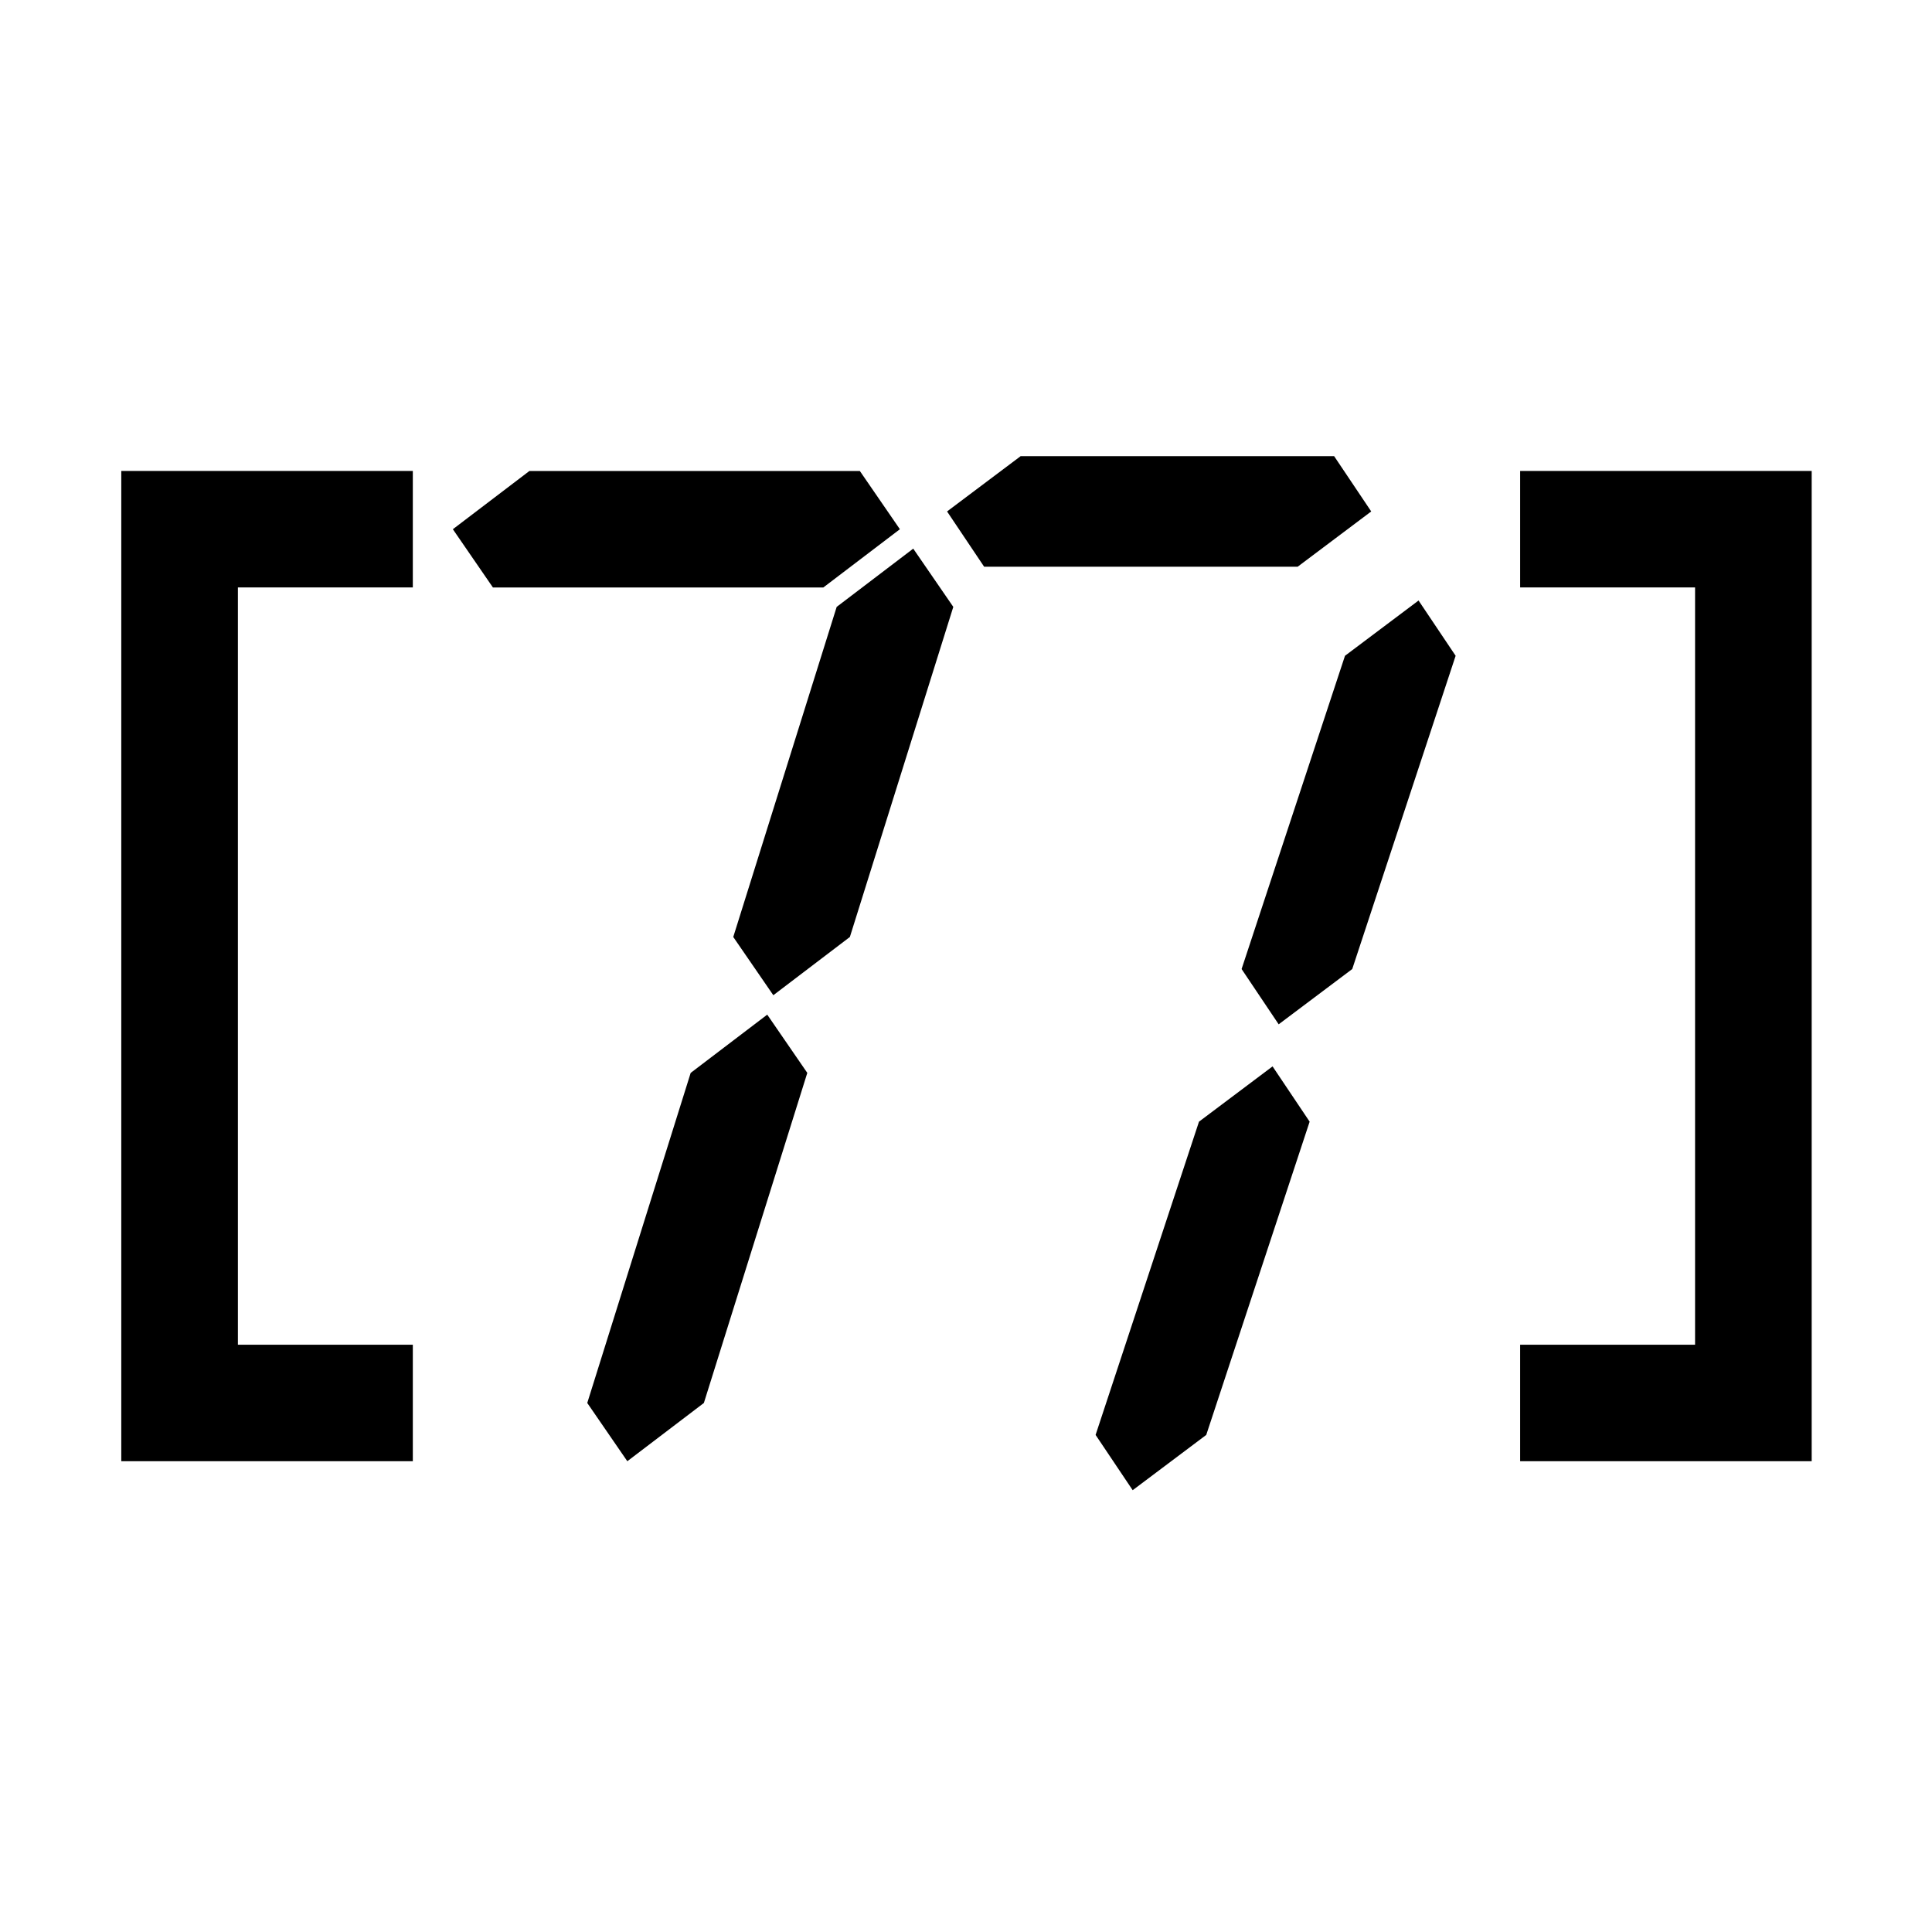 <?xml version="1.0" encoding="UTF-8" standalone="no"?>
<svg
   width="100%"
   height="100%"
   viewBox="0 0 2000 2000"
   version="1.1"
   xml:space="preserve"
   style="fill-rule:evenodd;clip-rule:evenodd;stroke-linecap:round;stroke-linejoin:round;stroke-miterlimit:1.5;"
   id="svg11"
   sodipodi:docname="logoNoText.svg"
   inkscape:version="1.3.2 (091e20ef0f, 2023-11-25, custom)"
   inkscape:export-filename="logoNoText-inverted.png"
   inkscape:export-xdpi="96"
   inkscape:export-ydpi="96"
   xmlns:inkscape="http://www.inkscape.org/namespaces/inkscape"
   xmlns:sodipodi="http://sodipodi.sourceforge.net/DTD/sodipodi-0.dtd"
   xmlns="http://www.w3.org/2000/svg"
   xmlns:svg="http://www.w3.org/2000/svg"><defs
   id="defs11" /><sodipodi:namedview
   id="namedview11"
   pagecolor="#ffffff"
   bordercolor="#999999"
   borderopacity="1"
   inkscape:showpageshadow="0"
   inkscape:pageopacity="0"
   inkscape:pagecheckerboard="0"
   inkscape:deskcolor="#d1d1d1"
   showguides="true"
   inkscape:zoom="0.3126412"
   inkscape:cx="988.35343"
   inkscape:cy="1768.8008"
   inkscape:window-width="1680"
   inkscape:window-height="1360"
   inkscape:window-x="1730"
   inkscape:window-y="1490"
   inkscape:window-maximized="1"
   inkscape:current-layer="svg11"
   showgrid="false"
   inkscape:export-bgcolor="#ffffff00" />
    <g
   transform="matrix(318.181,0,0,317.914,1891.401,406.418)"
   id="g10"
   style="clip-rule:evenodd;display:inline;fill:#000000;fill-rule:evenodd;stroke-width:0;stroke-linecap:round;stroke-linejoin:round;stroke-miterlimit:1.5;stroke-dasharray:none"
   inkscape:label="secondSeven">
        <g
   transform="matrix(0.003,0,-9.8936615e-4,0.003,-4.277,-0.693)"
   id="g4"
   style="clip-rule:evenodd;fill:#000000;fill-rule:evenodd;stroke-width:0;stroke-linecap:round;stroke-linejoin:round;stroke-miterlimit:1.5;stroke-dasharray:none"
   inkscape:label="high">
            <path
   d="m 590,360 60,-60 h 340 l 60,60 -60,60 H 650 Z"
   style="fill:#000000;stroke:#000000;stroke-width:0;stroke-dasharray:none"
   id="path4" />
        </g><g
   transform="matrix(9.8936615e-4,-0.003,0.003,0,-3.448,3.827)"
   id="g6"
   style="clip-rule:evenodd;fill:#000000;fill-rule:evenodd;stroke-width:0;stroke-linecap:round;stroke-linejoin:round;stroke-miterlimit:1.5;stroke-dasharray:none"
   inkscape:label="mid">
            <path
   d="m 590,360 60,-60 h 340 l 60,60 -60,60 H 650 Z"
   style="fill:#000000;stroke:#000000;stroke-width:0;stroke-dasharray:none"
   id="path6" />
        </g><g
   transform="matrix(9.8936615e-4,-0.003,0.003,0,-3.923,5.344)"
   id="g8"
   style="clip-rule:evenodd;fill:#000000;fill-rule:evenodd;stroke-width:0;stroke-linecap:round;stroke-linejoin:round;stroke-miterlimit:1.5;stroke-dasharray:none"
   inkscape:label="low">
            <path
   d="m 590,360 60,-60 h 340 l 60,60 -60,60 H 650 Z"
   style="fill:#000000;stroke:#000000;stroke-width:0;stroke-dasharray:none"
   id="path8" />
        </g></g><g
   transform="matrix(1.006,0,0,1.005,-75.649,186.03)"
   id="g1"
   inkscape:label="leftBracket"
   style="clip-rule:evenodd;display:inline;fill:#000000;fill-rule:evenodd;stroke-width:0;stroke-linecap:round;stroke-linejoin:round;stroke-miterlimit:1.5;stroke-dasharray:none">
            <path
   d="M 500,300 V 420 H 320 v 780 h 180 m 0,0 v 120 H 200 V 300 h 300"
   style="fill:#000000;stroke:#000000;stroke-width:0;stroke-dasharray:none"
   id="path1" />
        </g><g
   transform="matrix(-1.006,0,0,1.005,2076.649,186.03)"
   id="g2"
   inkscape:label="rightBracket"
   style="clip-rule:evenodd;display:inline;fill:#000000;fill-rule:evenodd;stroke-width:0;stroke-linecap:round;stroke-linejoin:round;stroke-miterlimit:1.5;stroke-dasharray:none">
            <path
   d="M 500,300 V 420 H 320 v 780 h 180 m 0,0 v 120 H 200 V 300 h 300"
   style="fill:#000000;stroke:#000000;stroke-width:0;stroke-dasharray:none"
   id="path2" />
        </g><g
   transform="matrix(1.006,0,0,1.005,4.811,-14.95)"
   id="g9"
   inkscape:label="firstSeven"
   style="fill:#000000;stroke-width:0;stroke-dasharray:none">
        
        
        <g
   transform="matrix(1,0,-0.313,1,-16.1,200)"
   id="g3"
   inkscape:label="high"
   style="fill:#000000;stroke-width:0;stroke-dasharray:none">
            <path
   d="m 590,360 60,-60 h 340 l 60,60 -60,60 H 650 Z"
   style="fill:#000000;stroke:#000000;stroke-width:0;stroke-dasharray:none"
   id="path3" />
        </g>
        
        <g
   transform="matrix(0.313,-1,1,0,246.311,1630)"
   id="g5"
   inkscape:label="mid"
   style="fill:#000000;stroke-width:0;stroke-dasharray:none">
            <path
   d="m 590,360 60,-60 h 340 l 60,60 -60,60 H 650 Z"
   style="fill:#000000;stroke:#000000;stroke-width:0;stroke-dasharray:none"
   id="path5" />
        </g>
        
        <g
   transform="matrix(0.313,-1,1,0,96.072,2110)"
   id="g7"
   inkscape:label="low"
   style="fill:#000000;stroke-width:0;stroke-dasharray:none">
            <path
   d="m 590,360 60,-60 h 340 l 60,60 -60,60 H 650 Z"
   style="fill:#000000;stroke:#000000;stroke-width:0;stroke-dasharray:none"
   id="path7" />
        </g>
        
    </g>
    
</svg>
